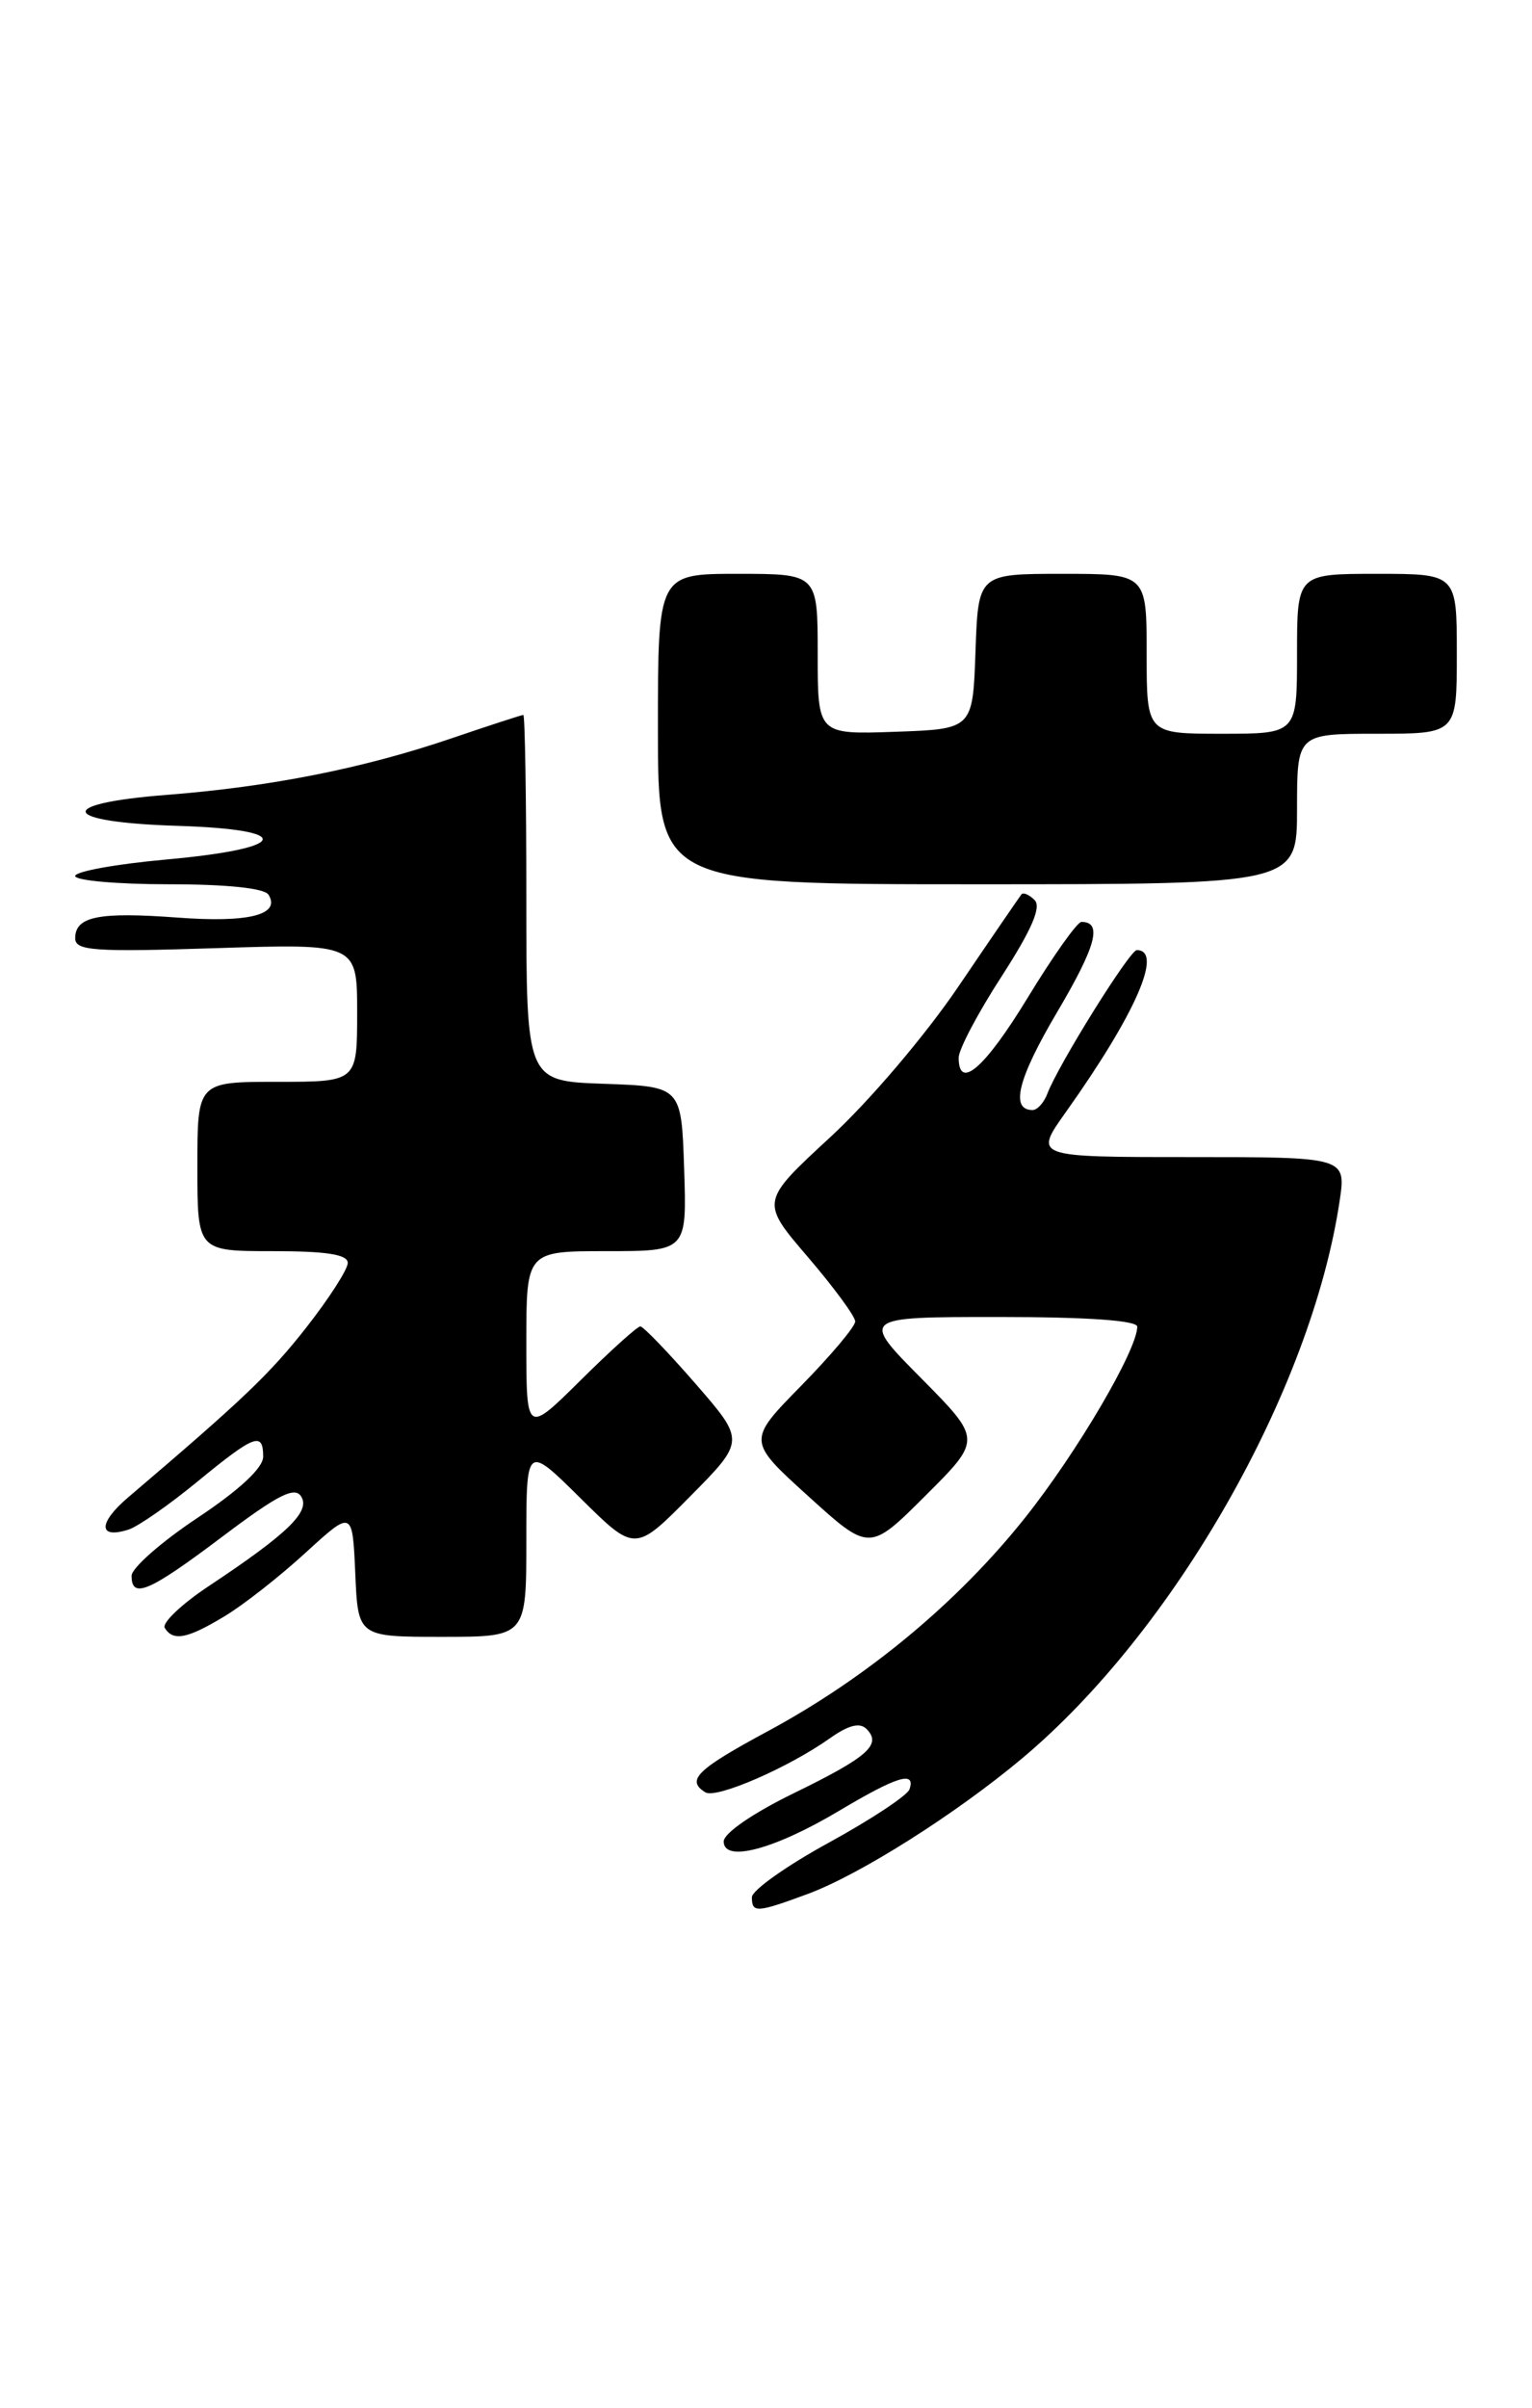 <?xml version="1.0" encoding="UTF-8" standalone="no"?>
<!DOCTYPE svg PUBLIC "-//W3C//DTD SVG 1.1//EN" "http://www.w3.org/Graphics/SVG/1.1/DTD/svg11.dtd" >
<svg xmlns="http://www.w3.org/2000/svg" xmlns:xlink="http://www.w3.org/1999/xlink" version="1.1" viewBox="0 0 163 256">
 <g >
 <path fill="currentColor"
d=" M 85.97 201.32 C 91.50 199.27 101.69 192.83 108.76 186.91 C 124.95 173.35 139.51 147.81 142.53 127.68 C 143.23 123.00 143.23 123.00 126.62 123.00 C 110.00 123.00 110.00 123.00 113.38 118.25 C 120.83 107.78 123.80 101.00 120.95 101.00 C 120.20 101.00 112.59 113.21 111.44 116.25 C 111.08 117.21 110.37 118.00 109.86 118.00 C 107.46 118.00 108.29 114.67 112.47 107.60 C 116.63 100.57 117.32 98.00 115.06 98.00 C 114.62 98.00 112.06 101.60 109.38 106.00 C 104.78 113.55 102.00 115.97 102.00 112.43 C 102.00 111.56 104.05 107.67 106.57 103.79 C 109.75 98.86 110.82 96.42 110.08 95.68 C 109.51 95.11 108.88 94.83 108.68 95.07 C 108.49 95.31 105.49 99.68 102.02 104.80 C 98.48 110.03 92.48 117.08 88.31 120.91 C 80.91 127.74 80.91 127.74 85.95 133.62 C 88.72 136.85 90.99 139.94 90.99 140.47 C 91.00 141.01 88.41 144.08 85.25 147.30 C 79.50 153.16 79.50 153.16 86.00 159.05 C 92.50 164.94 92.50 164.94 98.48 158.98 C 104.46 153.02 104.46 153.02 98.01 146.51 C 91.56 140.00 91.56 140.00 106.28 140.00 C 115.70 140.00 121.00 140.37 121.00 141.03 C 121.00 143.48 114.63 154.34 109.11 161.28 C 101.94 170.30 92.30 178.31 81.75 184.00 C 74.13 188.10 72.96 189.24 75.05 190.53 C 76.20 191.24 83.91 187.90 88.33 184.76 C 90.28 183.38 91.48 183.08 92.19 183.79 C 93.85 185.45 92.36 186.77 84.44 190.63 C 80.11 192.74 77.00 194.88 77.00 195.75 C 77.00 198.03 82.39 196.60 89.30 192.48 C 95.45 188.82 97.43 188.21 96.77 190.20 C 96.55 190.86 92.69 193.41 88.18 195.88 C 83.68 198.34 80.00 200.95 80.00 201.68 C 80.00 203.37 80.50 203.34 85.97 201.32 Z  M 23.88 171.82 C 25.87 170.63 29.75 167.59 32.50 165.07 C 37.50 160.50 37.50 160.50 37.80 167.25 C 38.09 174.00 38.09 174.00 47.05 174.00 C 56.00 174.00 56.00 174.00 56.00 163.78 C 56.00 153.56 56.00 153.56 61.78 159.28 C 67.56 165.00 67.56 165.00 73.42 159.08 C 79.28 153.16 79.28 153.16 73.99 147.08 C 71.08 143.74 68.44 141.00 68.13 141.00 C 67.81 141.00 64.96 143.57 61.78 146.72 C 56.00 152.44 56.00 152.44 56.00 142.72 C 56.00 133.00 56.00 133.00 64.54 133.00 C 73.08 133.00 73.08 133.00 72.79 124.25 C 72.50 115.50 72.50 115.50 64.25 115.21 C 56.00 114.92 56.00 114.92 56.00 95.46 C 56.00 84.76 55.85 76.00 55.68 76.00 C 55.50 76.00 52.06 77.12 48.03 78.49 C 38.65 81.68 28.77 83.64 17.70 84.50 C 5.71 85.44 6.43 87.40 18.90 87.79 C 31.50 88.18 30.81 90.19 17.67 91.37 C 12.35 91.85 8.00 92.64 8.00 93.12 C 8.00 93.60 12.47 94.00 17.94 94.00 C 24.16 94.00 28.14 94.42 28.57 95.11 C 29.89 97.25 26.45 98.11 18.87 97.54 C 10.49 96.92 8.00 97.42 8.00 99.74 C 8.00 101.07 10.00 101.21 23.00 100.79 C 38.00 100.31 38.00 100.31 38.00 107.65 C 38.00 115.00 38.00 115.00 29.50 115.00 C 21.00 115.00 21.00 115.00 21.00 124.00 C 21.00 133.00 21.00 133.00 29.00 133.00 C 34.73 133.00 37.00 133.35 37.00 134.25 C 37.00 134.94 35.02 138.01 32.61 141.09 C 28.72 146.05 25.83 148.80 13.64 159.17 C 10.42 161.91 10.44 163.63 13.67 162.60 C 14.68 162.28 17.97 159.99 20.99 157.51 C 27.10 152.50 28.00 152.16 28.00 154.85 C 28.00 156.04 25.47 158.39 21.00 161.36 C 17.15 163.92 14.00 166.69 14.00 167.51 C 14.00 170.02 15.85 169.23 23.67 163.34 C 29.59 158.88 31.37 157.98 32.05 159.09 C 33.04 160.68 30.60 163.04 22.22 168.60 C 19.32 170.52 17.21 172.53 17.53 173.05 C 18.42 174.50 19.92 174.21 23.88 171.82 Z  M 138.00 86.00 C 138.00 78.00 138.00 78.00 146.50 78.00 C 155.00 78.00 155.00 78.00 155.00 69.50 C 155.00 61.00 155.00 61.00 146.50 61.00 C 138.00 61.00 138.00 61.00 138.00 69.50 C 138.00 78.00 138.00 78.00 130.00 78.00 C 122.00 78.00 122.00 78.00 122.00 69.50 C 122.00 61.00 122.00 61.00 113.04 61.00 C 104.08 61.00 104.08 61.00 103.79 69.25 C 103.50 77.50 103.50 77.50 95.25 77.79 C 87.00 78.08 87.00 78.08 87.00 69.54 C 87.00 61.00 87.00 61.00 78.50 61.00 C 70.00 61.00 70.00 61.00 70.00 77.50 C 70.00 94.00 70.00 94.00 104.00 94.00 C 138.00 94.00 138.00 94.00 138.00 86.00 Z "/>
</g>
</svg>